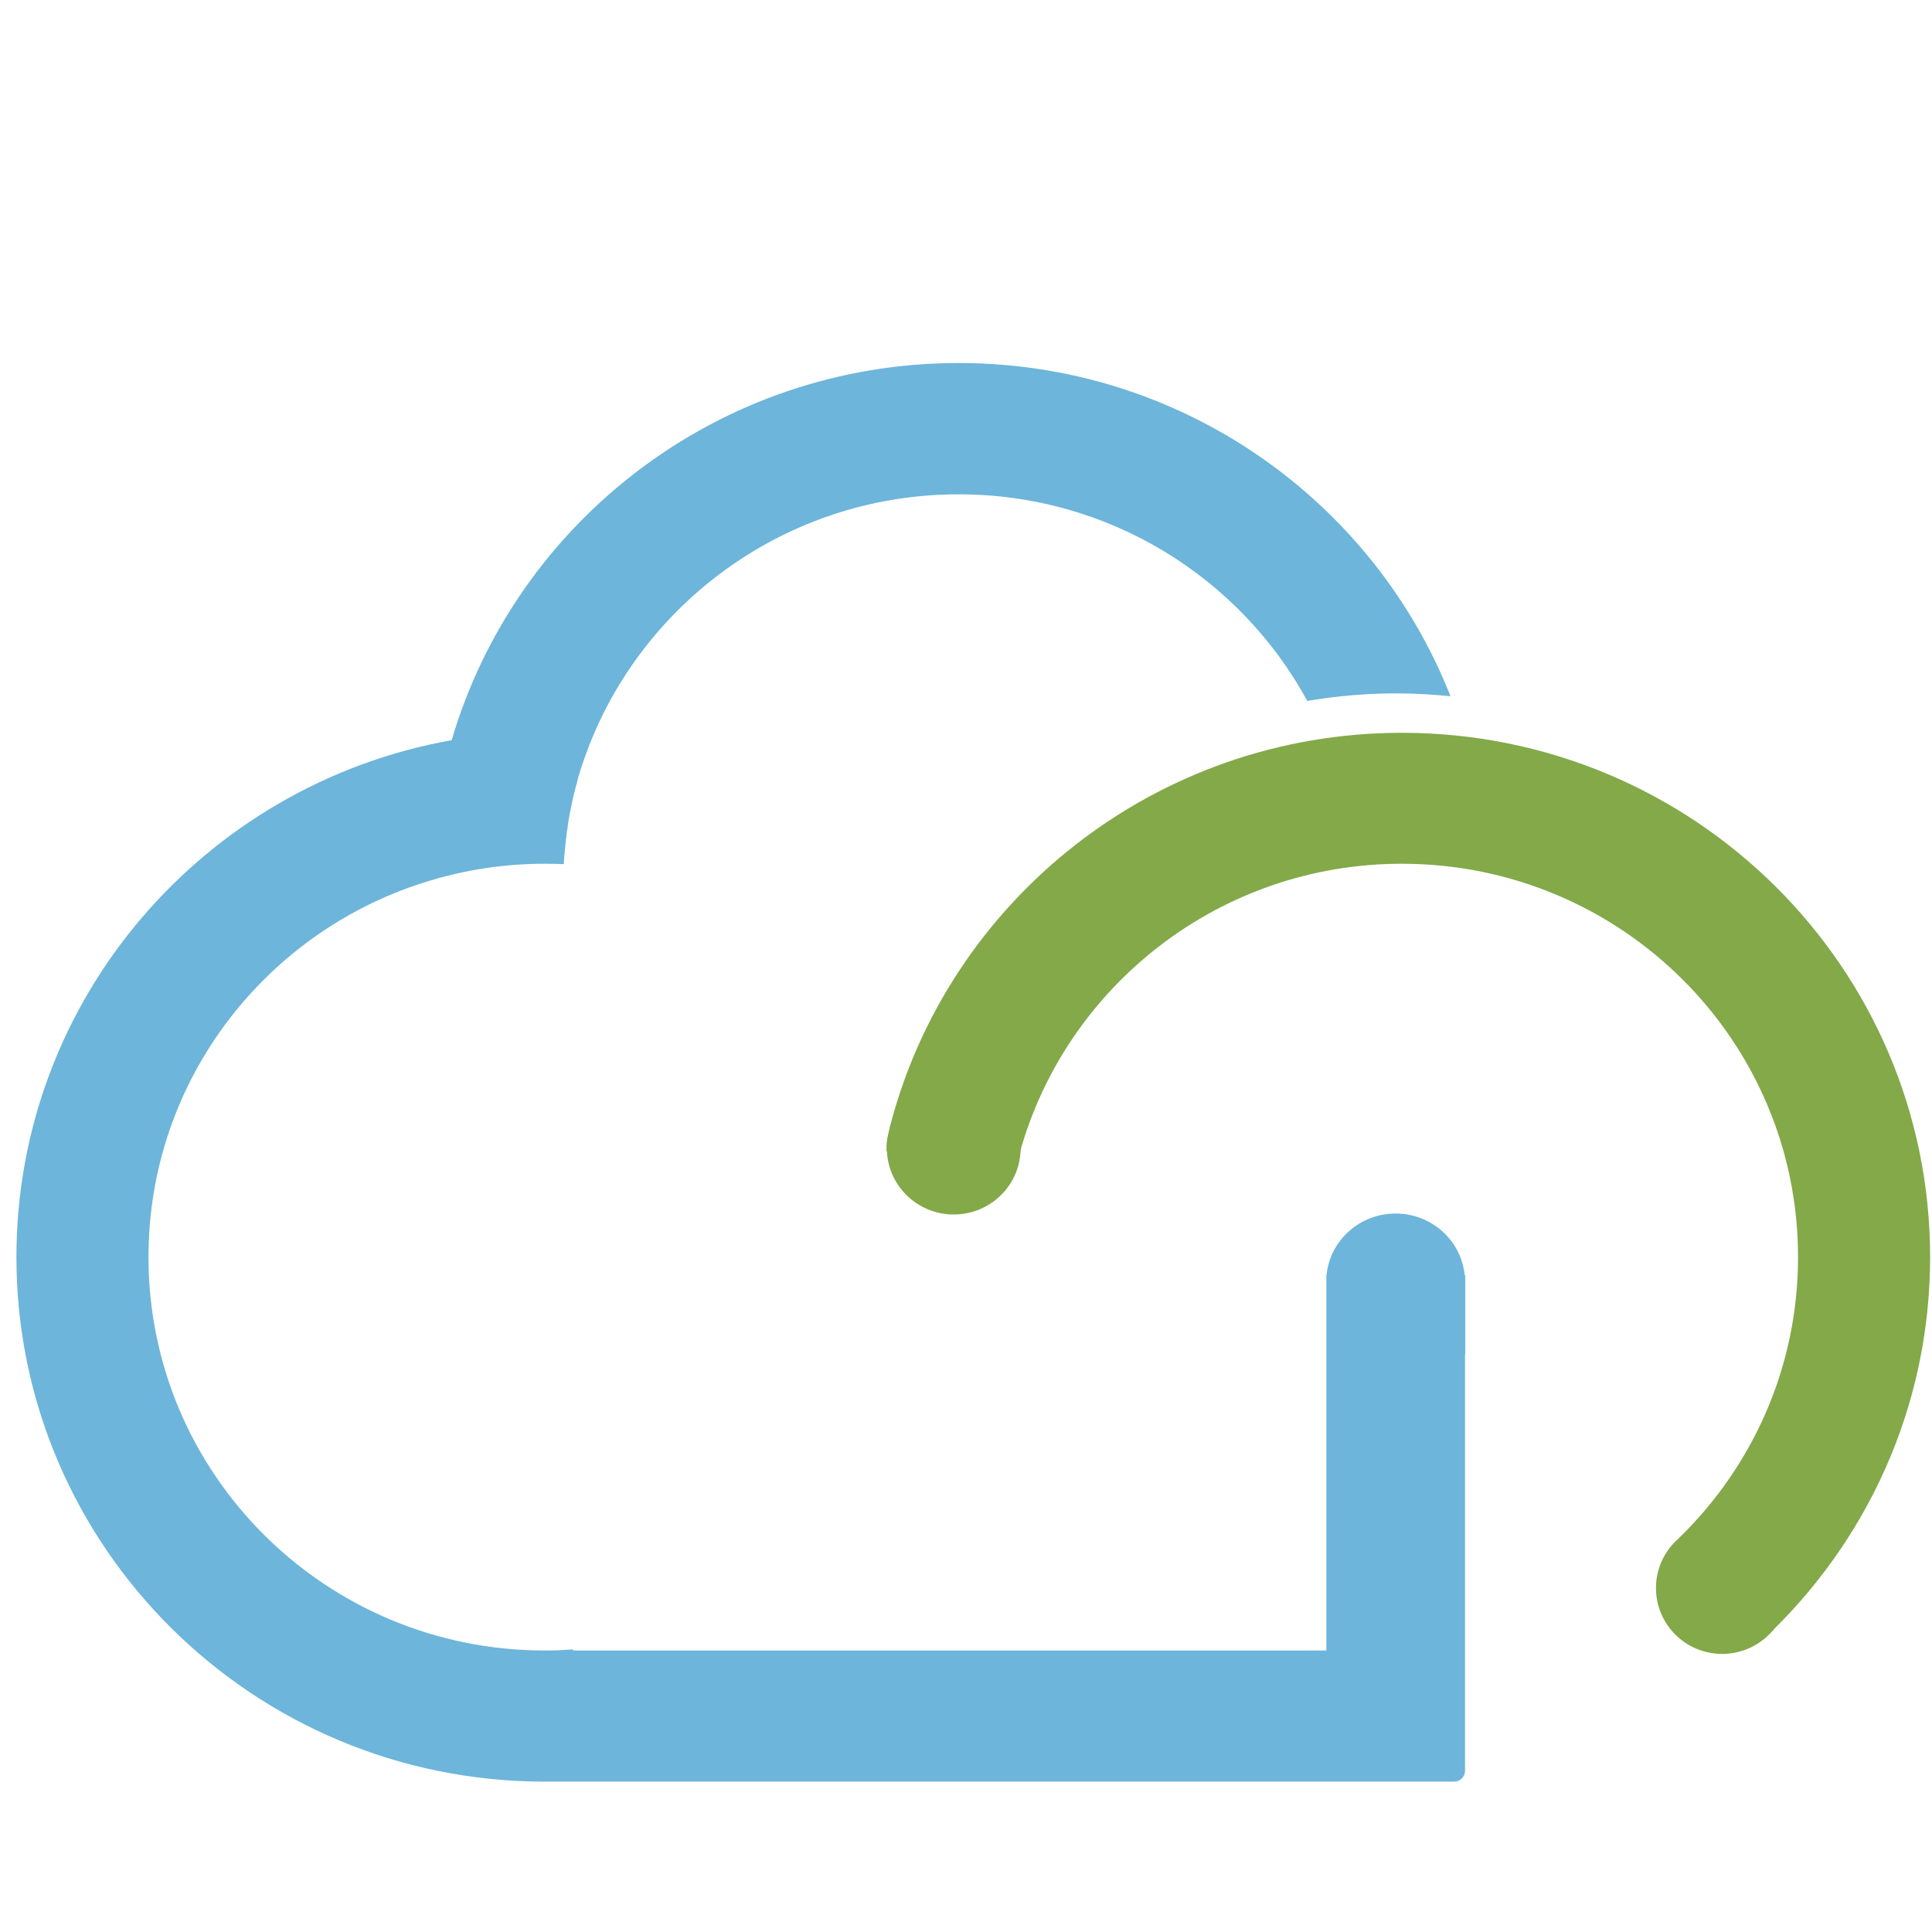 <?xml version="1.0" encoding="utf-8"?>
<!-- Generator: Adobe Illustrator 19.0.0, SVG Export Plug-In . SVG Version: 6.00 Build 0)  -->
<svg version="1.1" id="图层_1" xmlns="http://www.w3.org/2000/svg" xmlns:xlink="http://www.w3.org/1999/xlink" x="0px" y="0px"
	 viewBox="0 0 1024 1024" style="enable-background:new 0 0 1024 1024;" xml:space="preserve">
<style type="text/css">
	.st0{fill:#6DB5DA;}
	.st1{fill:none;}
	.st2{fill:#83A949;}
</style>
<g id="XMLID_13_">
	<g id="XMLID_39_">
		<path id="XMLID_40_" class="st0" d="M776.3,675.8c-1.8-18.3-17.5-32.6-36.6-32.6c-19.1,0-34.8,14.3-36.6,32.6H703v199H303.7v-0.6
			c-5,0.4-10,0.6-15,0.6c-116,0-210-93.3-210-208.5c0-94.4,63.1-174,149.7-199.7c19.1-5.7,39.4-8.8,60.3-8.8c3.4,0,6.7,0.1,10.1,0.2
			v0c0,0,0,0,0,0c0.1-1.5,0.2-2.9,0.3-4.4c0-0.3,0-0.5,0.1-0.8c0.2-2.7,0.5-5.4,0.8-8c0.1-0.8,0.2-1.6,0.3-2.3c0-0.1,0-0.2,0-0.3
			c0.1-0.5,0.1-1.1,0.2-1.6c0.1-0.6,0.2-1.1,0.3-1.7c0,0,0,0,0,0c0-0.3,0.1-0.6,0.1-0.9c0.1-0.9,0.3-1.8,0.4-2.8
			c0.1-0.4,0.1-0.8,0.2-1.2c0.2-0.9,0.3-1.8,0.5-2.6v-0.1c0.3-1.4,0.5-2.7,0.8-4.1c0.3-1.2,0.5-2.5,0.8-3.7c0-0.2,0.1-0.4,0.1-0.6
			c0.1-0.6,0.3-1.2,0.4-1.7c0.6-2.4,1.2-4.7,1.9-7.1c0-0.1,0-0.1,0-0.2c0-0.1,0.1-0.2,0.1-0.4c0,0,0,0,0-0.1
			c0.2-0.7,0.4-1.5,0.6-2.2c0.2-0.6,0.4-1.3,0.6-1.9c0.3-1,0.7-2.1,1-3.1c1.1-3.4,2.3-6.8,3.6-10.1c0.4-1.1,0.8-2.2,1.3-3.3
			c0.4-0.9,0.7-1.7,1.1-2.6c0.1-0.3,0.2-0.6,0.3-0.8c0,0,0,0,0,0c31.9-74.8,106.5-127.4,193.5-127.4c79.9,0,149.3,44.3,184.8,109.5
			c3.1-0.5,6.1-1,9.2-1.4c12.4-1.7,25.2-2.6,38.1-2.6c9.6,0,19.2,0.6,28.6,1.5c-40.8-103.4-142.1-176.6-260.7-176.6
			c-127.3,0-234.8,84.4-268.7,199.9c0,0,0,0,0,0C108.4,415.6,8.7,529.4,8.7,666.3c0,153.5,125.4,278,280,278h482
			c3.2,0,5.8-2.6,5.8-5.7V717.8h0.1v-42H776.3z"/>
	</g>
</g>
<g id="XMLID_21_">
	<path id="XMLID_57_" class="st1" d="M1022,666.2c0-153.4-125.3-277.9-279.9-277.9c-130.5,0-240.2,88.8-271.1,208.8
		c0,0.1-0.1,0.2-0.1,0.4c0,0.3-0.1,0.6-0.2,0.9c-0.3,1.3-0.7,2.6-0.9,4c-0.4,2-0.6,3.9-0.6,6c0,0,0,0,0,0c0,0,0,0.1,0,0.1
		c0,0.6,0,1.2,0.1,1.9h0c1,18.5,16.5,33.3,35.4,33.3c19,0,34.5-14.8,35.4-33.4c0-0.1,0-0.3,0-0.4c24.8-87.7,105.8-152,202-152
		c115.9,0,209.9,93.3,209.9,208.4c0,58.2-24,110.9-62.9,148.7l0,0c-7.6,6.4-12.5,15.9-12.5,26.6c0,19.2,15.7,34.8,35.1,34.8
		c10.9,0,20.6-4.9,27-12.6C990.1,813.4,1022,743.5,1022,666.2z"/>
</g>
<path id="XMLID_10_" class="st2" d="M947.9,841.7c0,19.2-15.7,34.9-35.1,34.9c-19.4,0-35.1-15.6-35.1-34.9
	c0-19.3,15.7-34.9,35.1-34.9C932.2,806.9,947.9,822.5,947.9,841.7z"/>
<path id="XMLID_29_" class="st2" d="M1023,666.3c0,79.8-33.9,151.6-88.1,202.3L890.1,815c38.8-37.8,62.9-90.4,62.9-148.7
	c0-115.2-94-208.5-210-208.5c-96.4,0-177.6,64.6-202.3,152.5H470c-0.1-0.6-0.1-1.2-0.1-1.9c0-2.1,0.2-4,0.6-6c0.3-1.3,0.6-2.6,0.9-4
	c0.1-0.3,0.2-0.6,0.2-0.9C502.4,477.4,612.3,388.4,743,388.4C897.7,388.4,1023,512.8,1023,666.3z"/>
<path id="XMLID_27_" class="st2" d="M541,608.4c0,0.6,0,1.2-0.1,1.9c-0.9,18.6-16.4,33.4-35.4,33.4c-19,0-34.5-14.8-35.4-33.4
	c-0.1-0.6-0.1-1.2-0.1-1.9c0-2.1,0.2-4,0.6-6c0.3-1.3,0.6-2.6,0.9-4c0.1-0.3,0.2-0.6,0.2-0.9c4.6-14.1,18-24.4,33.8-24.4
	C525.1,573.1,541,588.9,541,608.4L541,608.4z"/>
</svg>
